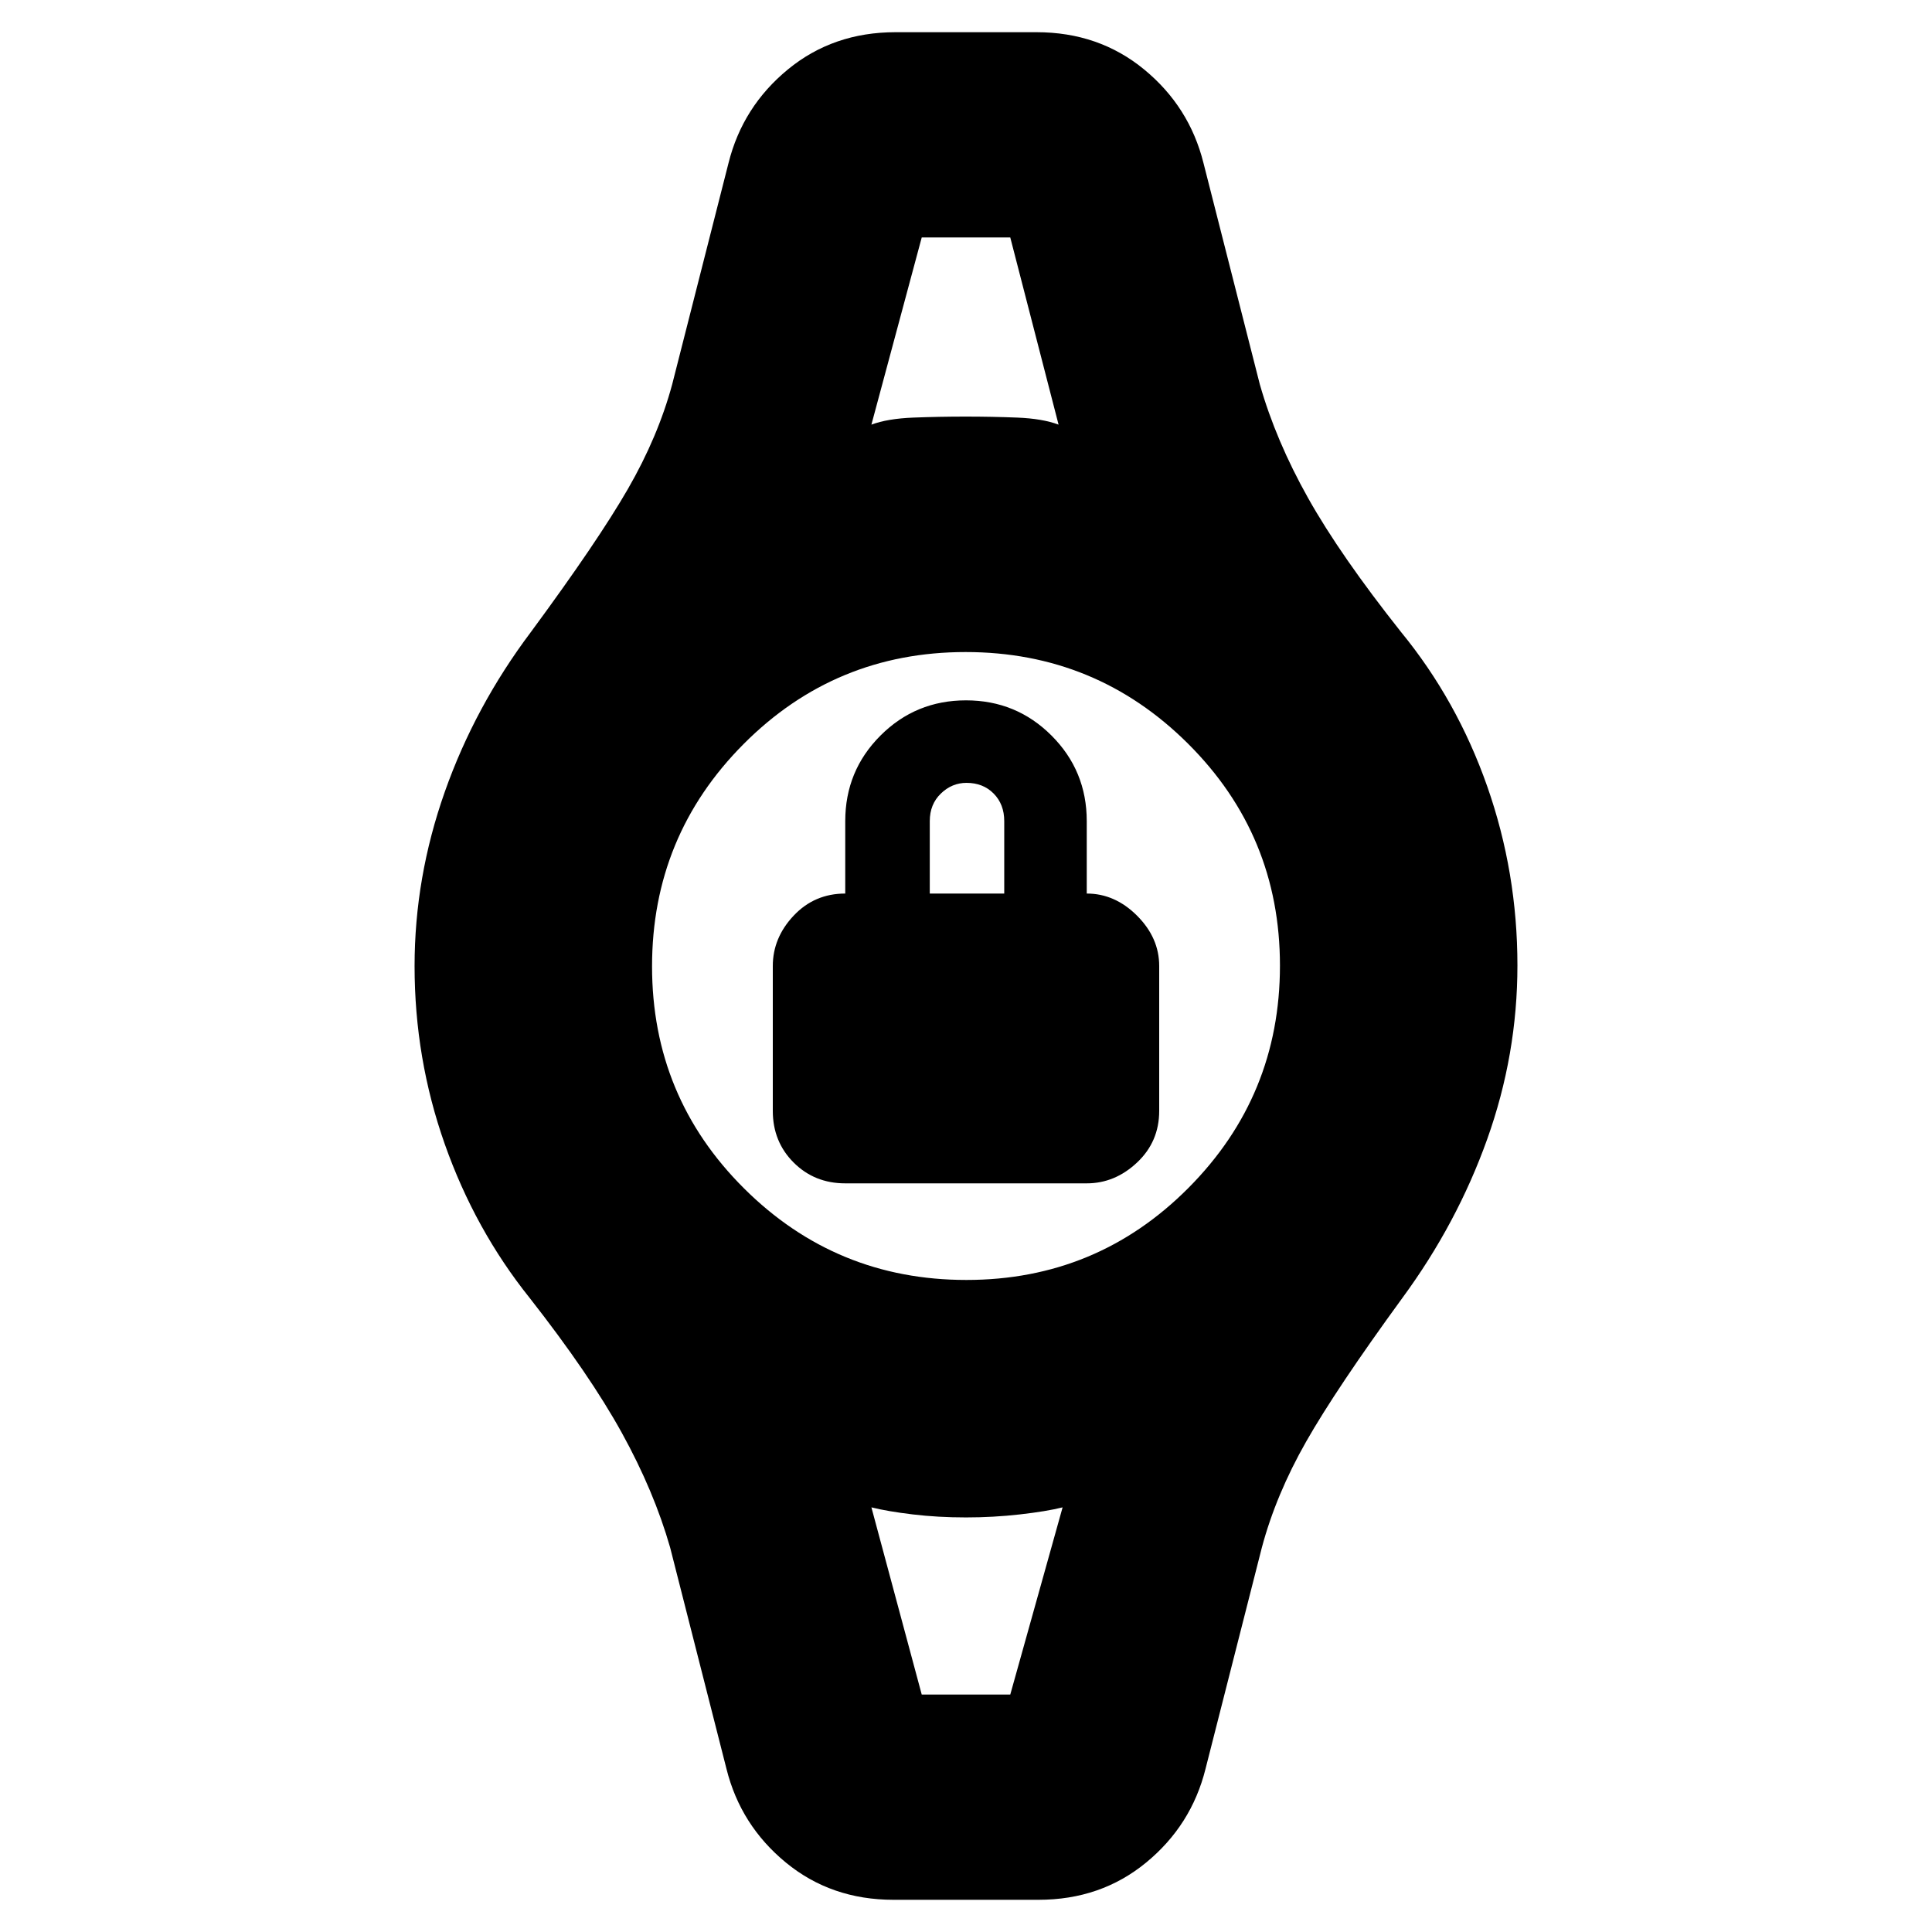 <svg xmlns="http://www.w3.org/2000/svg" height="20" viewBox="0 -960 960 960" width="20"><path d="M420-372q-15.3 0-25.65-10.35Q384-392.7 384-408v-72q0-14 10.35-25T420-516v-36q0-25 17.5-42.5T480-612q25 0 42.5 17.5T540-552v36q14 0 25 11t11 25v72q0 15.3-11 25.65Q554-372 540-372H420Zm42-144h37v-36q0-8.36-5.25-13.68t-13.5-5.32q-7.25 0-12.75 5.32T462-552v36Zm-4-326h44.81-45.62.81Zm0 724h-1.5H504h-46ZM444-16q-31 0-53.5-18.5T361-81l-28-110q-8-28-24-57t-45.78-67.02Q236-349 221-391.51q-15-42.52-15-88.44 0-44.05 15-86.55t42.85-79.52Q297-691 311.98-717q14.99-26 22.02-52l28-110q7-28 29.5-46.5T445-944h70q31 0 53.5 18.5T598-879l28 110q8 28 24 56.5t46.15 66.52Q724-612 739-569.25q15 42.75 15 88.95 0 44.3-15 86.3t-42.22 79.02Q664-270 649.02-243.67 634.03-217.33 627-191L599-81q-7 28-29.5 46.5T516-16h-72Zm36.2-308q64.8 0 110.3-45.7T636-480.2q0-64.8-45.7-110.3T479.8-636q-64.8 0-110.3 45.7T324-479.8q0 64.8 45.7 110.3T480.2-324ZM433-749q8-3 20.8-3.5t26-.5q13.2 0 25.7.5T526-749l-24-93h-44l-25 93Zm25 631h44l26-93q-8 2-21.2 3.5-13.19 1.5-26.8 1.5-14 0-26.5-1.5T433-211l25 93Z"/></svg>